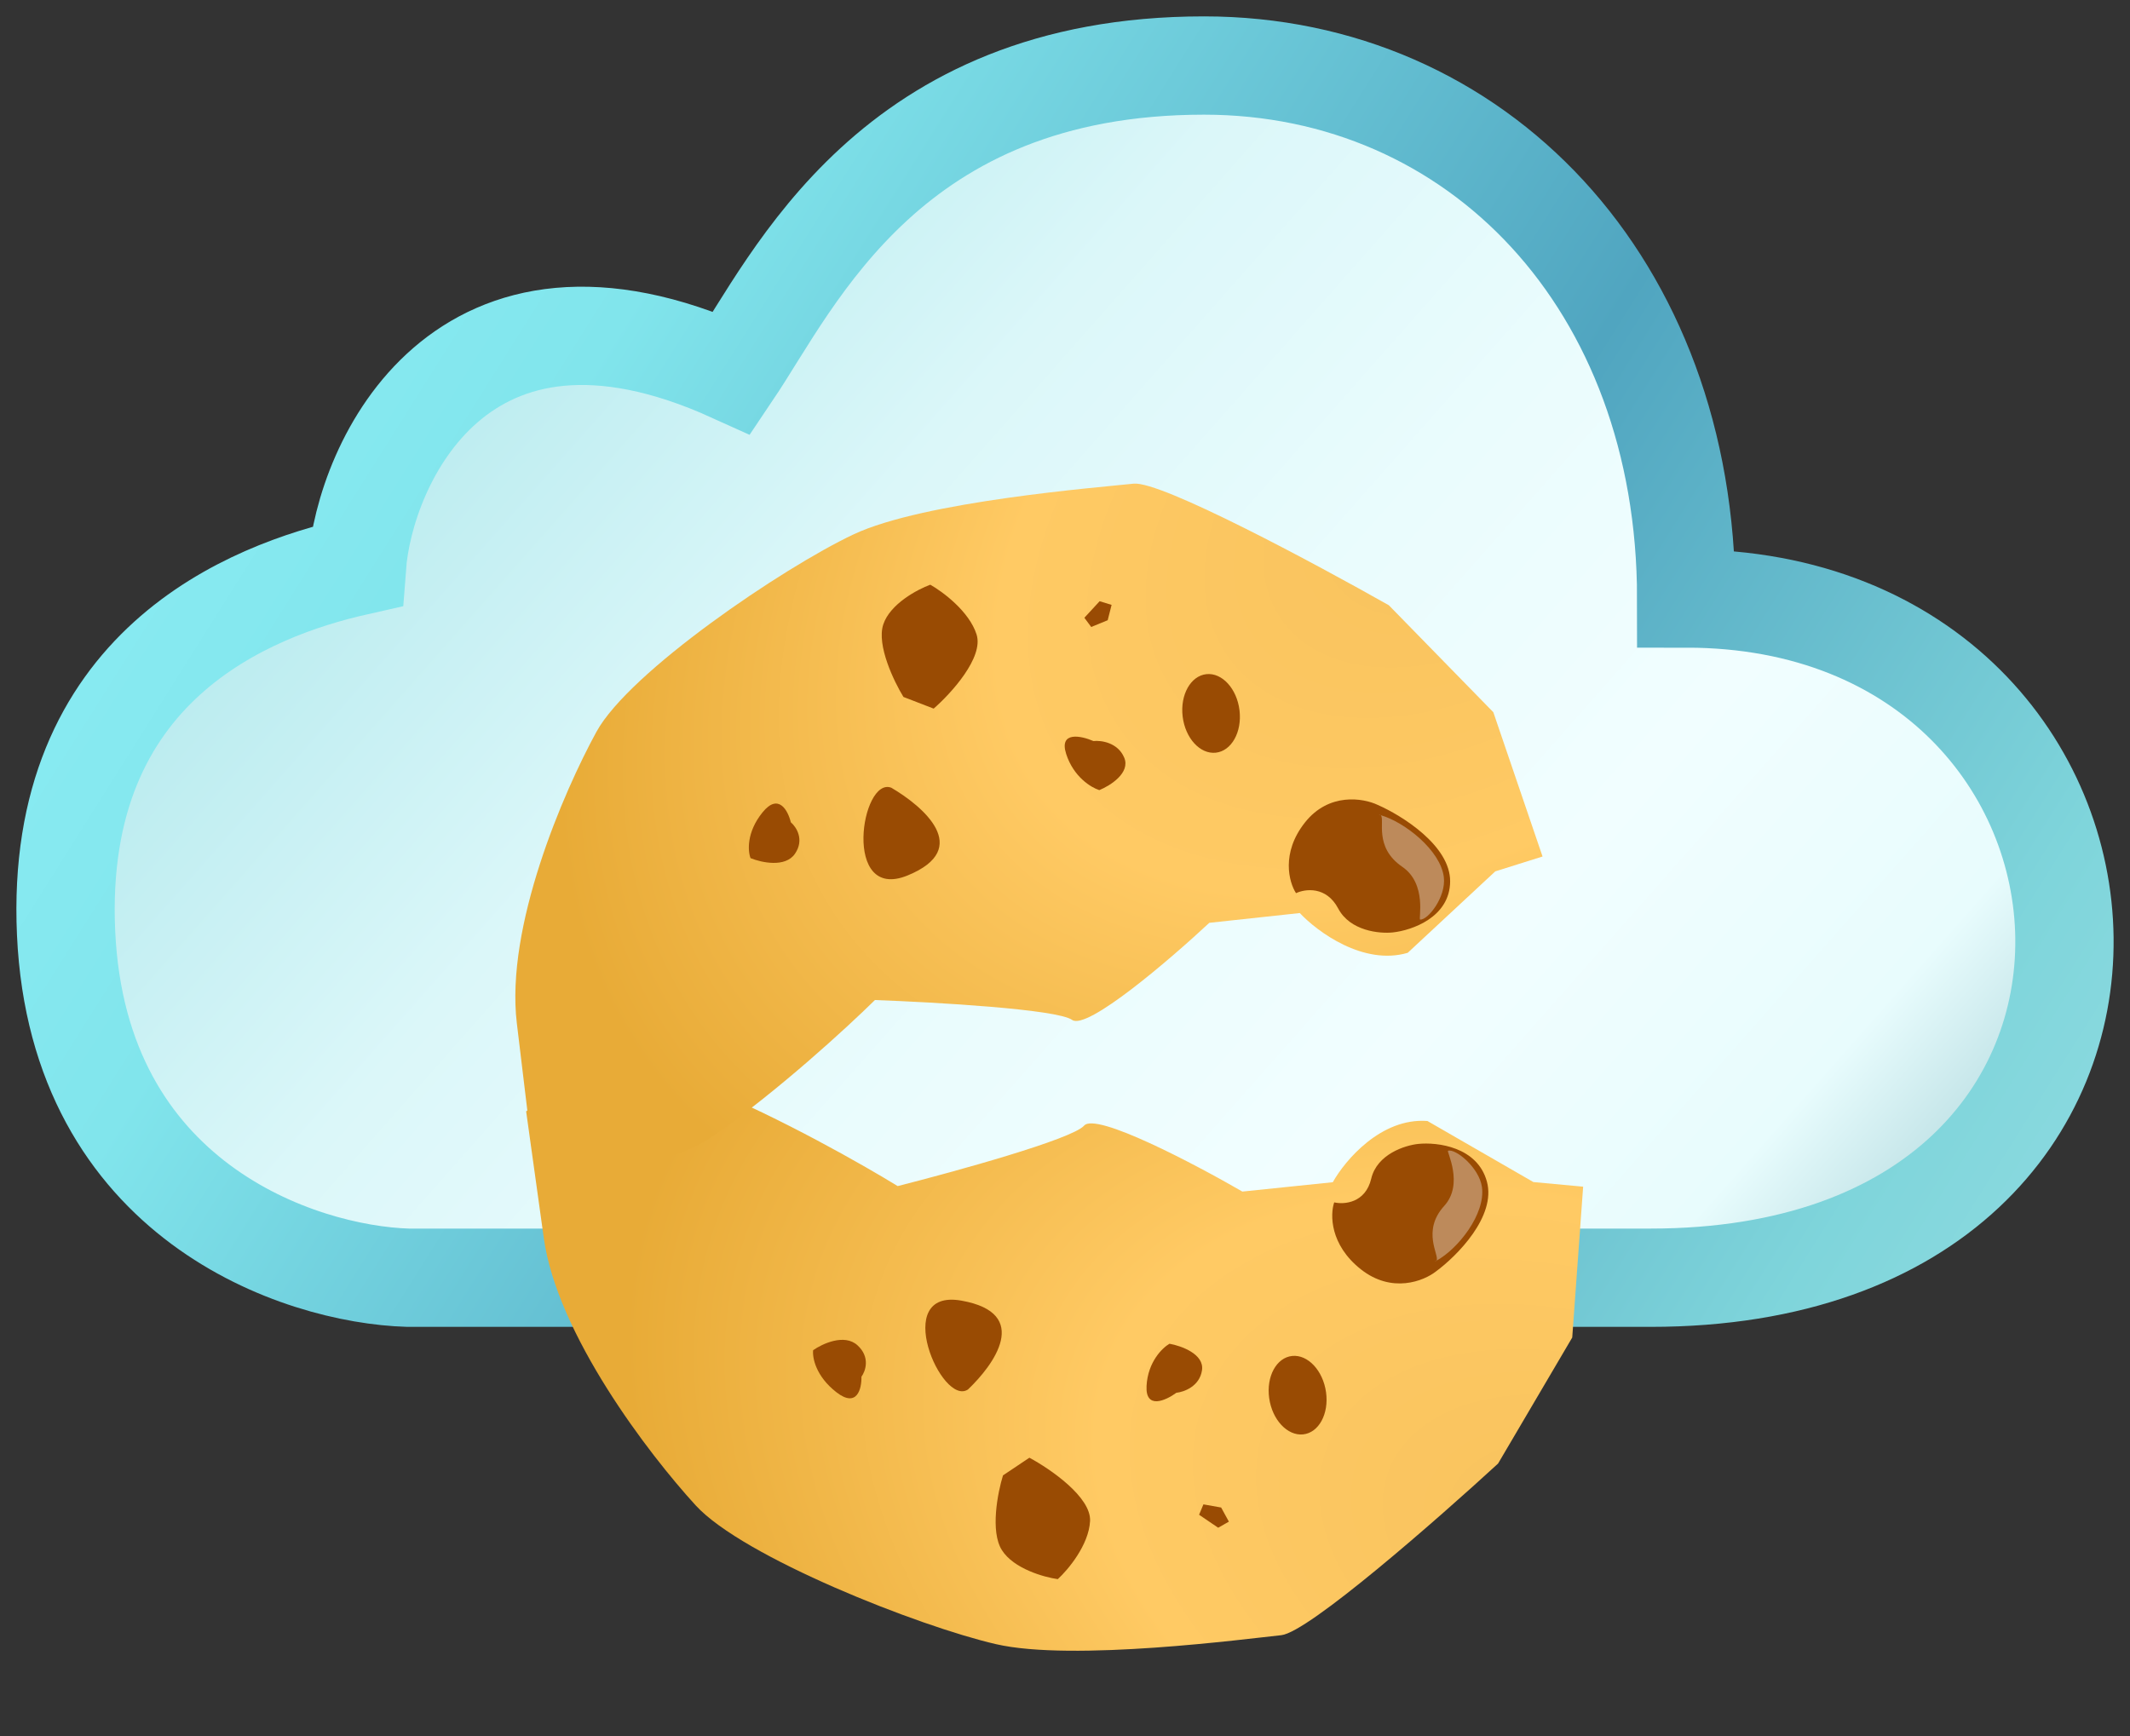 <svg width="65" height="53" viewBox="0 0 65 53" fill="none" xmlns="http://www.w3.org/2000/svg">
<rect x="0" y="0" width="65" height="53" fill="#333333" stroke="none"/>
<path d="M22.338 11.382C14.054 7.629 11.126 14.157 10.893 17.284C7.648 18.016 1.643 20.311 2.017 28.483C2.39 36.655 9.128 38.899 12.45 39H36.742H50.367C67.807 39 66.25 18.268 51.457 18.268C51.457 8.658 45.072 2 36.742 2C27.165 2 24.252 8.537 22.338 11.382Z" fill="url(#paint0_linear_143_685)" stroke="url(#paint1_linear_143_685)" stroke-width="3"/>
<path d="M47.979 40.825L48.312 36.221L46.793 36.08L43.56 34.216C42.146 34.111 41.045 35.418 40.672 36.085L37.913 36.37C36.454 35.527 33.446 33.943 33.084 34.357C32.722 34.772 29.14 35.76 27.394 36.203C26.374 35.575 23.777 34.096 21.552 33.195C19.328 32.294 16.961 33.304 16.056 33.921L16.595 37.791C17.005 40.733 19.786 44.371 21.23 45.949C22.674 47.527 28.041 49.642 30.391 50.184C32.74 50.726 38.064 50.018 39.099 49.911C39.927 49.825 43.855 46.382 45.716 44.672L47.979 40.825Z" fill="url(#paint2_radial_143_685)"/>
<path d="M34.989 42.302C34.95 43.035 35.579 42.747 35.898 42.512C36.129 42.488 36.609 42.317 36.681 41.823C36.753 41.33 36.05 41.079 35.689 41.015C35.472 41.139 35.028 41.569 34.989 42.302Z" fill="#994B03"/>
<path d="M36.592 46.235L36.98 46.499L37.175 46.631L37.501 46.445L37.265 46.014L36.724 45.918L36.592 46.235Z" fill="#994B03"/>
<path d="M25.525 42.496C26.157 42.986 26.297 42.384 26.288 42.022C26.413 41.852 26.564 41.423 26.167 41.062C25.771 40.701 25.1 41.012 24.814 41.212C24.788 41.436 24.892 42.005 25.525 42.496Z" fill="#994B03"/>
<path d="M33.265 46.428C33.303 45.695 32.046 44.834 31.413 44.494L30.608 45.033C30.446 45.556 30.213 46.744 30.574 47.314C30.935 47.884 31.862 48.142 32.28 48.2C32.592 47.915 33.226 47.161 33.265 46.428Z" fill="#994B03"/>
<path d="M29.539 42.411C30.316 41.673 31.501 40.082 29.337 39.699C27.173 39.316 28.735 42.95 29.539 42.411Z" fill="#994B03"/>
<ellipse cx="1.209" cy="0.872" rx="1.209" ry="0.872" transform="matrix(-0.138 -0.99 -0.995 0.103 40.633 43.692)" fill="#994B03"/>
<path d="M41.845 35.976C41.668 36.723 41.017 36.77 40.715 36.7C40.59 37.067 40.578 37.989 41.526 38.741C42.475 39.493 43.453 39.099 43.822 38.807C44.46 38.337 45.664 37.129 45.375 36.066C45.086 35.002 43.858 34.856 43.28 34.916C42.876 34.958 42.022 35.228 41.845 35.976Z" fill="#994B03"/>
<path d="M43.782 38.508C43.809 38.505 43.827 38.495 43.837 38.479C44.49 38.125 45.338 37.056 45.224 36.233C45.14 35.634 44.414 35.051 44.19 35.125C44.132 35.131 44.683 36.137 44.073 36.807C43.369 37.581 43.939 38.324 43.837 38.479C43.818 38.489 43.8 38.499 43.782 38.508Z" fill="white" fill-opacity="0.35"/>
<path d="M45.571 21.739L47.073 26.143L45.63 26.597L42.958 29.083C41.607 29.48 40.2 28.439 39.665 27.869L36.904 28.167C35.699 29.291 33.174 31.457 32.716 31.13C32.257 30.803 28.514 30.59 26.7 30.524C25.866 31.346 23.715 33.325 21.778 34.664C19.842 36.003 17.278 35.516 16.238 35.106L15.772 31.233C15.418 28.289 17.196 24.174 18.2 22.339C19.203 20.505 23.89 17.331 26.041 16.314C28.191 15.297 33.559 14.875 34.594 14.763C35.423 14.674 40.131 17.2 42.382 18.474L45.571 21.739Z" fill="url(#paint3_radial_143_685)"/>
<path d="M32.536 23.013C32.31 22.309 32.996 22.457 33.367 22.619C33.599 22.594 34.11 22.66 34.307 23.125C34.503 23.589 33.882 23.98 33.547 24.117C33.304 24.042 32.761 23.716 32.536 23.013Z" fill="#994B03"/>
<path d="M33.091 18.856L33.402 18.519L33.557 18.351L33.922 18.463L33.803 18.931L33.3 19.137L33.091 18.856Z" fill="#994B03"/>
<path d="M23.268 24.798C23.758 24.19 24.049 24.746 24.133 25.099C24.298 25.238 24.555 25.624 24.261 26.057C23.967 26.49 23.234 26.328 22.904 26.193C22.821 25.982 22.777 25.406 23.268 24.798Z" fill="#994B03"/>
<path d="M29.801 19.364C30.027 20.067 29.022 21.167 28.492 21.629L27.57 21.273C27.279 20.799 26.748 19.693 26.953 19.064C27.159 18.435 27.996 17.991 28.389 17.847C28.766 18.059 29.576 18.66 29.801 19.364Z" fill="#994B03"/>
<path d="M27.2 24.044C28.146 24.599 29.708 25.897 27.698 26.721C25.688 27.545 26.279 23.688 27.2 24.044Z" fill="#994B03"/>
<ellipse cx="1.207" cy="0.873" rx="1.207" ry="0.873" transform="matrix(0.119 0.993 -0.994 0.107 37.682 20.484)" fill="#994B03"/>
<path d="M40.837 27.73C40.473 27.041 39.827 27.131 39.55 27.262C39.335 26.931 39.087 26.038 39.819 25.109C40.551 24.18 41.603 24.36 42.038 24.566C42.78 24.89 44.262 25.813 44.253 26.906C44.244 27.999 43.085 28.398 42.506 28.46C42.101 28.504 41.201 28.419 40.837 27.73Z" fill="#994B03"/>
<path d="M42.073 24.866C42.1 24.863 42.12 24.869 42.135 24.882C42.861 25.09 43.962 25.952 44.061 26.776C44.133 27.375 43.574 28.092 43.337 28.067C43.279 28.073 43.558 26.981 42.792 26.457C41.908 25.853 42.274 25.011 42.135 24.882C42.114 24.876 42.093 24.871 42.073 24.866Z" fill="white" fill-opacity="0.35"/>
<defs>
<linearGradient id="paint0_linear_143_685" x1="7" y1="2" x2="63" y2="51.5" gradientUnits="userSpaceOnUse">
<stop offset="0.113" stop-color="#B3E9ED"/>
<stop offset="0.318" stop-color="#DBF7F9"/>
<stop offset="0.479" stop-color="#EAFCFD"/>
<stop offset="0.625" stop-color="#F1FEFF"/>
<stop offset="0.76" stop-color="#E8FCFD"/>
<stop offset="0.87" stop-color="#9FCDD3"/>
</linearGradient>
<linearGradient id="paint1_linear_143_685" x1="-3" y1="2" x2="72.5" y2="49.5" gradientUnits="userSpaceOnUse">
<stop stop-color="#93F3FA"/>
<stop offset="0.255" stop-color="#81E5EC"/>
<stop offset="0.542" stop-color="#50A5C0"/>
<stop offset="0.771" stop-color="#7FD5DB"/>
<stop offset="0.99" stop-color="#A6E4E8"/>
</linearGradient>
<radialGradient id="paint2_radial_143_685" cx="0" cy="0" r="1" gradientUnits="userSpaceOnUse" gradientTransform="translate(49.082 47.524) rotate(-158.727) scale(32.729 20.433)">
<stop stop-color="#F7C25D"/>
<stop offset="0.496" stop-color="#FFCA64"/>
<stop offset="0.959" stop-color="#E8AB37"/>
</radialGradient>
<radialGradient id="paint3_radial_143_685" cx="0" cy="0" r="1" gradientUnits="userSpaceOnUse" gradientTransform="translate(44.931 15) rotate(146.138) scale(32.122 20.819)">
<stop stop-color="#F7C25D"/>
<stop offset="0.496" stop-color="#FFCA64"/>
<stop offset="0.959" stop-color="#E8AB37"/>
</radialGradient>
</defs>
</svg>
